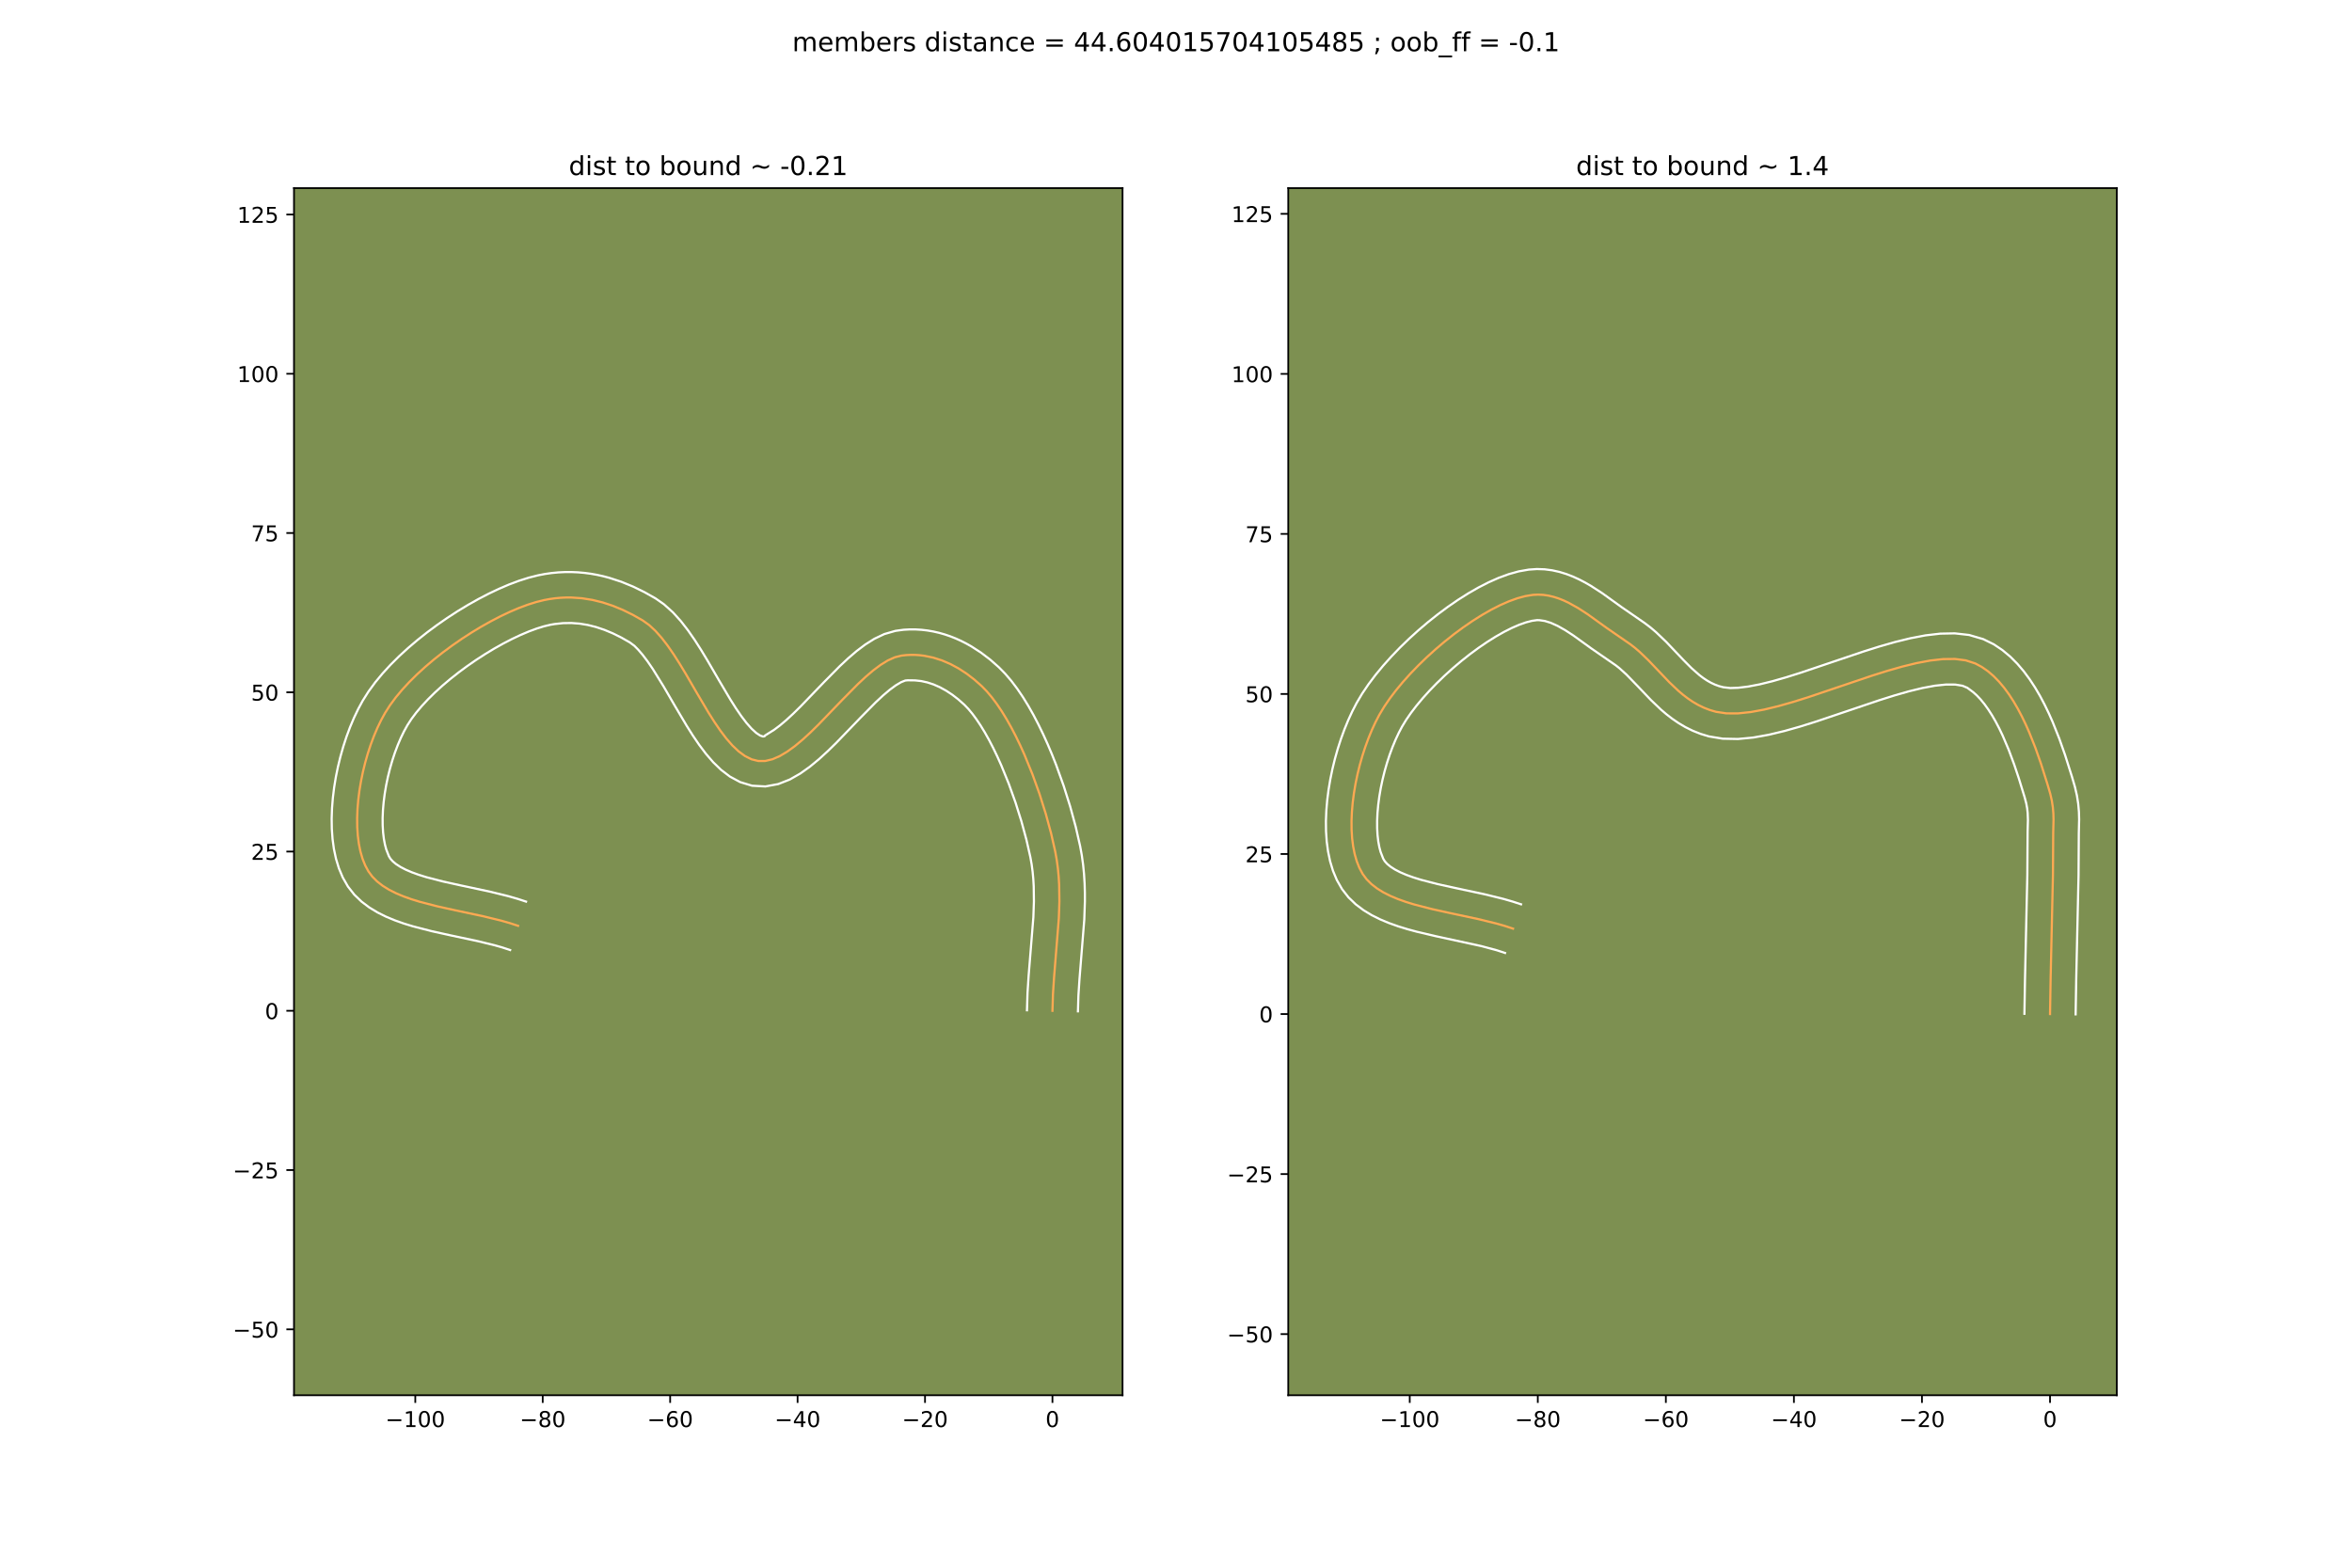 <?xml version="1.0" encoding="utf-8" standalone="no"?>
<!DOCTYPE svg PUBLIC "-//W3C//DTD SVG 1.1//EN"
  "http://www.w3.org/Graphics/SVG/1.1/DTD/svg11.dtd">
<!-- Created with matplotlib (https://matplotlib.org/) -->
<svg height="720pt" version="1.1" viewBox="0 0 1080 720" width="1080pt" xmlns="http://www.w3.org/2000/svg" xmlns:xlink="http://www.w3.org/1999/xlink">
 <defs>
  <style type="text/css">
*{stroke-linecap:butt;stroke-linejoin:round;}
  </style>
 </defs>
 <g id="figure_1">
  <g id="patch_1">
   <path d="M 0 720 
L 1080 720 
L 1080 0 
L 0 0 
z
" style="fill:#ffffff;"/>
  </g>
  <g id="axes_1">
   <g id="patch_2">
    <path d="M 135 640.8 
L 515.455 640.8 
L 515.455 86.4 
L 135 86.4 
z
" style="fill:#7d9051;"/>
   </g>
   <g id="matplotlib.axis_1">
    <g id="xtick_1">
     <g id="line2d_1">
      <defs>
       <path d="M 0 0 
L 0 3.5 
" id="m0e864c11b9" style="stroke:#000000;stroke-width:0.8;"/>
      </defs>
      <g>
       <use style="stroke:#000000;stroke-width:0.8;" x="190.695" xlink:href="#m0e864c11b9" y="640.8"/>
      </g>
     </g>
     <g id="text_1">
      <!-- −100 -->
      <defs>
       <path d="M 10.594 35.5 
L 73.188 35.5 
L 73.188 27.203 
L 10.594 27.203 
z
" id="DejaVuSans-8722"/>
       <path d="M 12.406 8.297 
L 28.516 8.297 
L 28.516 63.922 
L 10.984 60.406 
L 10.984 69.391 
L 28.422 72.906 
L 38.281 72.906 
L 38.281 8.297 
L 54.391 8.297 
L 54.391 0 
L 12.406 0 
z
" id="DejaVuSans-49"/>
       <path d="M 31.781 66.406 
Q 24.172 66.406 20.328 58.906 
Q 16.5 51.422 16.5 36.375 
Q 16.5 21.391 20.328 13.891 
Q 24.172 6.391 31.781 6.391 
Q 39.453 6.391 43.281 13.891 
Q 47.125 21.391 47.125 36.375 
Q 47.125 51.422 43.281 58.906 
Q 39.453 66.406 31.781 66.406 
z
M 31.781 74.219 
Q 44.047 74.219 50.516 64.516 
Q 56.984 54.828 56.984 36.375 
Q 56.984 17.969 50.516 8.266 
Q 44.047 -1.422 31.781 -1.422 
Q 19.531 -1.422 13.062 8.266 
Q 6.594 17.969 6.594 36.375 
Q 6.594 54.828 13.062 64.516 
Q 19.531 74.219 31.781 74.219 
z
" id="DejaVuSans-48"/>
      </defs>
      <g transform="translate(176.961 655.398)scale(0.1 -0.1)">
       <use xlink:href="#DejaVuSans-8722"/>
       <use x="83.789" xlink:href="#DejaVuSans-49"/>
       <use x="147.412" xlink:href="#DejaVuSans-48"/>
       <use x="211.035" xlink:href="#DejaVuSans-48"/>
      </g>
     </g>
    </g>
    <g id="xtick_2">
     <g id="line2d_2">
      <g>
       <use style="stroke:#000000;stroke-width:0.8;" x="249.209" xlink:href="#m0e864c11b9" y="640.8"/>
      </g>
     </g>
     <g id="text_2">
      <!-- −80 -->
      <defs>
       <path d="M 31.781 34.625 
Q 24.75 34.625 20.719 30.859 
Q 16.703 27.094 16.703 20.516 
Q 16.703 13.922 20.719 10.156 
Q 24.75 6.391 31.781 6.391 
Q 38.812 6.391 42.859 10.172 
Q 46.922 13.969 46.922 20.516 
Q 46.922 27.094 42.891 30.859 
Q 38.875 34.625 31.781 34.625 
z
M 21.922 38.812 
Q 15.578 40.375 12.031 44.719 
Q 8.5 49.078 8.5 55.328 
Q 8.5 64.062 14.719 69.141 
Q 20.953 74.219 31.781 74.219 
Q 42.672 74.219 48.875 69.141 
Q 55.078 64.062 55.078 55.328 
Q 55.078 49.078 51.531 44.719 
Q 48 40.375 41.703 38.812 
Q 48.828 37.156 52.797 32.312 
Q 56.781 27.484 56.781 20.516 
Q 56.781 9.906 50.312 4.234 
Q 43.844 -1.422 31.781 -1.422 
Q 19.734 -1.422 13.25 4.234 
Q 6.781 9.906 6.781 20.516 
Q 6.781 27.484 10.781 32.312 
Q 14.797 37.156 21.922 38.812 
z
M 18.312 54.391 
Q 18.312 48.734 21.844 45.562 
Q 25.391 42.391 31.781 42.391 
Q 38.141 42.391 41.719 45.562 
Q 45.312 48.734 45.312 54.391 
Q 45.312 60.062 41.719 63.234 
Q 38.141 66.406 31.781 66.406 
Q 25.391 66.406 21.844 63.234 
Q 18.312 60.062 18.312 54.391 
z
" id="DejaVuSans-56"/>
      </defs>
      <g transform="translate(238.657 655.398)scale(0.1 -0.1)">
       <use xlink:href="#DejaVuSans-8722"/>
       <use x="83.789" xlink:href="#DejaVuSans-56"/>
       <use x="147.412" xlink:href="#DejaVuSans-48"/>
      </g>
     </g>
    </g>
    <g id="xtick_3">
     <g id="line2d_3">
      <g>
       <use style="stroke:#000000;stroke-width:0.8;" x="307.724" xlink:href="#m0e864c11b9" y="640.8"/>
      </g>
     </g>
     <g id="text_3">
      <!-- −60 -->
      <defs>
       <path d="M 33.016 40.375 
Q 26.375 40.375 22.484 35.828 
Q 18.609 31.297 18.609 23.391 
Q 18.609 15.531 22.484 10.953 
Q 26.375 6.391 33.016 6.391 
Q 39.656 6.391 43.531 10.953 
Q 47.406 15.531 47.406 23.391 
Q 47.406 31.297 43.531 35.828 
Q 39.656 40.375 33.016 40.375 
z
M 52.594 71.297 
L 52.594 62.312 
Q 48.875 64.062 45.094 64.984 
Q 41.312 65.922 37.594 65.922 
Q 27.828 65.922 22.672 59.328 
Q 17.531 52.734 16.797 39.406 
Q 19.672 43.656 24.016 45.922 
Q 28.375 48.188 33.594 48.188 
Q 44.578 48.188 50.953 41.516 
Q 57.328 34.859 57.328 23.391 
Q 57.328 12.156 50.688 5.359 
Q 44.047 -1.422 33.016 -1.422 
Q 20.359 -1.422 13.672 8.266 
Q 6.984 17.969 6.984 36.375 
Q 6.984 53.656 15.188 63.938 
Q 23.391 74.219 37.203 74.219 
Q 40.922 74.219 44.703 73.484 
Q 48.484 72.75 52.594 71.297 
z
" id="DejaVuSans-54"/>
      </defs>
      <g transform="translate(297.172 655.398)scale(0.1 -0.1)">
       <use xlink:href="#DejaVuSans-8722"/>
       <use x="83.789" xlink:href="#DejaVuSans-54"/>
       <use x="147.412" xlink:href="#DejaVuSans-48"/>
      </g>
     </g>
    </g>
    <g id="xtick_4">
     <g id="line2d_4">
      <g>
       <use style="stroke:#000000;stroke-width:0.8;" x="366.239" xlink:href="#m0e864c11b9" y="640.8"/>
      </g>
     </g>
     <g id="text_4">
      <!-- −40 -->
      <defs>
       <path d="M 37.797 64.312 
L 12.891 25.391 
L 37.797 25.391 
z
M 35.203 72.906 
L 47.609 72.906 
L 47.609 25.391 
L 58.016 25.391 
L 58.016 17.188 
L 47.609 17.188 
L 47.609 0 
L 37.797 0 
L 37.797 17.188 
L 4.891 17.188 
L 4.891 26.703 
z
" id="DejaVuSans-52"/>
      </defs>
      <g transform="translate(355.687 655.398)scale(0.1 -0.1)">
       <use xlink:href="#DejaVuSans-8722"/>
       <use x="83.789" xlink:href="#DejaVuSans-52"/>
       <use x="147.412" xlink:href="#DejaVuSans-48"/>
      </g>
     </g>
    </g>
    <g id="xtick_5">
     <g id="line2d_5">
      <g>
       <use style="stroke:#000000;stroke-width:0.8;" x="424.754" xlink:href="#m0e864c11b9" y="640.8"/>
      </g>
     </g>
     <g id="text_5">
      <!-- −20 -->
      <defs>
       <path d="M 19.188 8.297 
L 53.609 8.297 
L 53.609 0 
L 7.328 0 
L 7.328 8.297 
Q 12.938 14.109 22.625 23.891 
Q 32.328 33.688 34.812 36.531 
Q 39.547 41.844 41.422 45.531 
Q 43.312 49.219 43.312 52.781 
Q 43.312 58.594 39.234 62.25 
Q 35.156 65.922 28.609 65.922 
Q 23.969 65.922 18.812 64.312 
Q 13.672 62.703 7.812 59.422 
L 7.812 69.391 
Q 13.766 71.781 18.938 73 
Q 24.125 74.219 28.422 74.219 
Q 39.75 74.219 46.484 68.547 
Q 53.219 62.891 53.219 53.422 
Q 53.219 48.922 51.531 44.891 
Q 49.859 40.875 45.406 35.406 
Q 44.188 33.984 37.641 27.219 
Q 31.109 20.453 19.188 8.297 
z
" id="DejaVuSans-50"/>
      </defs>
      <g transform="translate(414.201 655.398)scale(0.1 -0.1)">
       <use xlink:href="#DejaVuSans-8722"/>
       <use x="83.789" xlink:href="#DejaVuSans-50"/>
       <use x="147.412" xlink:href="#DejaVuSans-48"/>
      </g>
     </g>
    </g>
    <g id="xtick_6">
     <g id="line2d_6">
      <g>
       <use style="stroke:#000000;stroke-width:0.8;" x="483.269" xlink:href="#m0e864c11b9" y="640.8"/>
      </g>
     </g>
     <g id="text_6">
      <!-- 0 -->
      <g transform="translate(480.087 655.398)scale(0.1 -0.1)">
       <use xlink:href="#DejaVuSans-48"/>
      </g>
     </g>
    </g>
   </g>
   <g id="matplotlib.axis_2">
    <g id="ytick_1">
     <g id="line2d_7">
      <defs>
       <path d="M 0 0 
L -3.5 0 
" id="m8c2025e9e2" style="stroke:#000000;stroke-width:0.8;"/>
      </defs>
      <g>
       <use style="stroke:#000000;stroke-width:0.8;" x="135" xlink:href="#m8c2025e9e2" y="610.523"/>
      </g>
     </g>
     <g id="text_7">
      <!-- −50 -->
      <defs>
       <path d="M 10.797 72.906 
L 49.516 72.906 
L 49.516 64.594 
L 19.828 64.594 
L 19.828 46.734 
Q 21.969 47.469 24.109 47.828 
Q 26.266 48.188 28.422 48.188 
Q 40.625 48.188 47.75 41.5 
Q 54.891 34.812 54.891 23.391 
Q 54.891 11.625 47.562 5.094 
Q 40.234 -1.422 26.906 -1.422 
Q 22.312 -1.422 17.547 -0.641 
Q 12.797 0.141 7.719 1.703 
L 7.719 11.625 
Q 12.109 9.234 16.797 8.062 
Q 21.484 6.891 26.703 6.891 
Q 35.156 6.891 40.078 11.328 
Q 45.016 15.766 45.016 23.391 
Q 45.016 31 40.078 35.438 
Q 35.156 39.891 26.703 39.891 
Q 22.75 39.891 18.812 39.016 
Q 14.891 38.141 10.797 36.281 
z
" id="DejaVuSans-53"/>
      </defs>
      <g transform="translate(106.895 614.323)scale(0.1 -0.1)">
       <use xlink:href="#DejaVuSans-8722"/>
       <use x="83.789" xlink:href="#DejaVuSans-53"/>
       <use x="147.412" xlink:href="#DejaVuSans-48"/>
      </g>
     </g>
    </g>
    <g id="ytick_2">
     <g id="line2d_8">
      <g>
       <use style="stroke:#000000;stroke-width:0.8;" x="135" xlink:href="#m8c2025e9e2" y="537.38"/>
      </g>
     </g>
     <g id="text_8">
      <!-- −25 -->
      <g transform="translate(106.895 541.179)scale(0.1 -0.1)">
       <use xlink:href="#DejaVuSans-8722"/>
       <use x="83.789" xlink:href="#DejaVuSans-50"/>
       <use x="147.412" xlink:href="#DejaVuSans-53"/>
      </g>
     </g>
    </g>
    <g id="ytick_3">
     <g id="line2d_9">
      <g>
       <use style="stroke:#000000;stroke-width:0.8;" x="135" xlink:href="#m8c2025e9e2" y="464.236"/>
      </g>
     </g>
     <g id="text_9">
      <!-- 0 -->
      <g transform="translate(121.638 468.036)scale(0.1 -0.1)">
       <use xlink:href="#DejaVuSans-48"/>
      </g>
     </g>
    </g>
    <g id="ytick_4">
     <g id="line2d_10">
      <g>
       <use style="stroke:#000000;stroke-width:0.8;" x="135" xlink:href="#m8c2025e9e2" y="391.093"/>
      </g>
     </g>
     <g id="text_10">
      <!-- 25 -->
      <g transform="translate(115.275 394.892)scale(0.1 -0.1)">
       <use xlink:href="#DejaVuSans-50"/>
       <use x="63.623" xlink:href="#DejaVuSans-53"/>
      </g>
     </g>
    </g>
    <g id="ytick_5">
     <g id="line2d_11">
      <g>
       <use style="stroke:#000000;stroke-width:0.8;" x="135" xlink:href="#m8c2025e9e2" y="317.95"/>
      </g>
     </g>
     <g id="text_11">
      <!-- 50 -->
      <g transform="translate(115.275 321.749)scale(0.1 -0.1)">
       <use xlink:href="#DejaVuSans-53"/>
       <use x="63.623" xlink:href="#DejaVuSans-48"/>
      </g>
     </g>
    </g>
    <g id="ytick_6">
     <g id="line2d_12">
      <g>
       <use style="stroke:#000000;stroke-width:0.8;" x="135" xlink:href="#m8c2025e9e2" y="244.806"/>
      </g>
     </g>
     <g id="text_12">
      <!-- 75 -->
      <defs>
       <path d="M 8.203 72.906 
L 55.078 72.906 
L 55.078 68.703 
L 28.609 0 
L 18.312 0 
L 43.219 64.594 
L 8.203 64.594 
z
" id="DejaVuSans-55"/>
      </defs>
      <g transform="translate(115.275 248.605)scale(0.1 -0.1)">
       <use xlink:href="#DejaVuSans-55"/>
       <use x="63.623" xlink:href="#DejaVuSans-53"/>
      </g>
     </g>
    </g>
    <g id="ytick_7">
     <g id="line2d_13">
      <g>
       <use style="stroke:#000000;stroke-width:0.8;" x="135" xlink:href="#m8c2025e9e2" y="171.663"/>
      </g>
     </g>
     <g id="text_13">
      <!-- 100 -->
      <g transform="translate(108.912 175.462)scale(0.1 -0.1)">
       <use xlink:href="#DejaVuSans-49"/>
       <use x="63.623" xlink:href="#DejaVuSans-48"/>
       <use x="127.246" xlink:href="#DejaVuSans-48"/>
      </g>
     </g>
    </g>
    <g id="ytick_8">
     <g id="line2d_14">
      <g>
       <use style="stroke:#000000;stroke-width:0.8;" x="135" xlink:href="#m8c2025e9e2" y="98.519"/>
      </g>
     </g>
     <g id="text_14">
      <!-- 125 -->
      <g transform="translate(108.912 102.318)scale(0.1 -0.1)">
       <use xlink:href="#DejaVuSans-49"/>
       <use x="63.623" xlink:href="#DejaVuSans-50"/>
       <use x="127.246" xlink:href="#DejaVuSans-53"/>
      </g>
     </g>
    </g>
   </g>
   <g id="line2d_15">
    <path clip-path="url(#p5d1cbd6e3d)" d="M 483.269 464.236 
L 483.507 456.529 
L 484.012 448.808 
L 486.195 421.771 
L 486.458 414.067 
L 486.348 406.384 
L 486.117 402.552 
L 485.75 398.727 
L 485.23 394.911 
L 484.545 391.104 
L 482.63 382.685 
L 480.213 373.803 
L 477.34 364.682 
L 474.056 355.545 
L 470.408 346.618 
L 468.462 342.303 
L 466.442 338.125 
L 464.354 334.11 
L 462.203 330.289 
L 459.996 326.687 
L 457.737 323.334 
L 455.433 320.258 
L 453.09 317.486 
L 450.713 315.046 
L 447.349 312.071 
L 443.835 309.382 
L 440.186 307.008 
L 436.412 304.974 
L 432.528 303.308 
L 428.546 302.037 
L 424.479 301.188 
L 422.417 300.93 
L 420.339 300.788 
L 418.246 300.765 
L 416.14 300.864 
L 414.022 301.09 
L 410.9 301.872 
L 407.67 303.328 
L 404.344 305.373 
L 400.934 307.923 
L 397.453 310.895 
L 393.914 314.203 
L 386.708 321.491 
L 375.77 332.843 
L 372.139 336.402 
L 368.537 339.708 
L 364.976 342.676 
L 361.467 345.223 
L 358.025 347.265 
L 354.66 348.716 
L 351.386 349.493 
L 348.215 349.512 
L 345.112 348.733 
L 342.099 347.232 
L 339.165 345.085 
L 336.302 342.368 
L 333.499 339.157 
L 330.747 335.529 
L 328.036 331.559 
L 325.355 327.323 
L 320.048 318.358 
L 314.747 309.244 
L 312.074 304.82 
L 309.374 300.587 
L 306.635 296.621 
L 303.85 292.997 
L 301.007 289.792 
L 298.097 287.082 
L 295.11 284.942 
L 290.587 282.376 
L 286.019 280.13 
L 281.401 278.225 
L 276.729 276.681 
L 272 275.519 
L 267.209 274.761 
L 262.352 274.427 
L 259.898 274.425 
L 257.426 274.538 
L 254.935 274.767 
L 252.426 275.116 
L 249.896 275.586 
L 246.238 276.491 
L 242.362 277.712 
L 238.302 279.228 
L 234.093 281.02 
L 229.771 283.068 
L 225.369 285.351 
L 220.924 287.85 
L 216.469 290.545 
L 212.039 293.417 
L 207.67 296.445 
L 203.396 299.609 
L 199.252 302.889 
L 195.273 306.267 
L 191.494 309.721 
L 187.949 313.232 
L 184.674 316.78 
L 181.702 320.345 
L 179.07 323.908 
L 176.812 327.447 
L 175 330.758 
L 173.294 334.306 
L 171.7 338.058 
L 170.23 341.984 
L 168.892 346.052 
L 167.695 350.231 
L 166.649 354.487 
L 165.763 358.791 
L 165.045 363.11 
L 164.505 367.413 
L 164.152 371.668 
L 163.995 375.844 
L 164.044 379.908 
L 164.308 383.83 
L 164.796 387.577 
L 165.516 391.119 
L 166.478 394.422 
L 167.692 397.457 
L 169.166 400.19 
L 170.979 402.636 
L 173.181 404.84 
L 175.738 406.825 
L 178.618 408.609 
L 181.787 410.214 
L 185.211 411.659 
L 188.858 412.965 
L 192.695 414.153 
L 200.804 416.254 
L 209.271 418.124 
L 222.065 420.854 
L 230.267 422.861 
L 234.171 423.981 
L 237.899 425.207 
L 237.899 425.207 
" style="fill:none;stroke:#fea952;stroke-linecap:square;"/>
   </g>
   <g id="line2d_16">
    <path clip-path="url(#p5d1cbd6e3d)" d="M 471.568 463.997 
L 471.825 455.844 
L 472.348 447.855 
L 474.503 421.252 
L 474.755 414.07 
L 474.667 407.088 
L 474.468 403.672 
L 474.153 400.305 
L 473.712 396.984 
L 473.105 393.571 
L 471.307 385.643 
L 469.016 377.209 
L 466.286 368.527 
L 463.173 359.849 
L 459.74 351.43 
L 457.926 347.397 
L 456.06 343.526 
L 454.155 339.85 
L 452.225 336.404 
L 450.289 333.225 
L 448.369 330.349 
L 446.496 327.813 
L 444.708 325.653 
L 442.812 323.679 
L 440.068 321.233 
L 437.26 319.064 
L 434.414 317.188 
L 431.552 315.62 
L 428.693 314.364 
L 425.851 313.425 
L 423.027 312.8 
L 420.211 312.49 
L 416.867 312.442 
L 415.709 312.541 
L 413.8 313.297 
L 411.353 314.745 
L 408.532 316.825 
L 405.444 319.445 
L 402.159 322.507 
L 395.171 329.574 
L 383.962 341.201 
L 380.052 345.025 
L 376.03 348.698 
L 371.851 352.147 
L 367.436 355.29 
L 362.66 358.011 
L 357.363 360.103 
L 351.456 361.196 
L 345.365 360.863 
L 339.894 359.208 
L 335.187 356.675 
L 331.11 353.574 
L 327.486 350.064 
L 324.175 346.23 
L 321.083 342.129 
L 318.147 337.817 
L 315.324 333.351 
L 309.917 324.217 
L 304.73 315.296 
L 299.743 307.236 
L 297.357 303.753 
L 295.095 300.763 
L 293.03 298.356 
L 291.282 296.595 
L 289.195 295.04 
L 285.262 292.797 
L 281.37 290.87 
L 277.52 289.266 
L 273.708 287.987 
L 269.922 287.036 
L 266.143 286.415 
L 262.346 286.13 
L 258.498 286.192 
L 254.565 286.622 
L 252.708 286.946 
L 249.754 287.654 
L 246.456 288.676 
L 242.886 289.996 
L 239.103 291.597 
L 235.16 293.456 
L 231.104 295.552 
L 226.982 297.863 
L 222.835 300.366 
L 218.705 303.036 
L 214.634 305.85 
L 210.66 308.784 
L 206.825 311.812 
L 203.168 314.905 
L 199.729 318.036 
L 196.548 321.17 
L 193.664 324.272 
L 191.115 327.3 
L 188.937 330.202 
L 187.079 333.065 
L 185.546 335.832 
L 184.066 338.879 
L 182.66 342.162 
L 181.347 345.641 
L 180.143 349.275 
L 179.06 353.024 
L 178.111 356.849 
L 177.307 360.71 
L 176.657 364.567 
L 176.168 368.38 
L 175.847 372.107 
L 175.698 375.703 
L 175.721 379.123 
L 175.913 382.32 
L 176.264 385.244 
L 176.752 387.845 
L 177.344 390.076 
L 178.568 393.221 
L 179.26 394.366 
L 180.356 395.595 
L 181.903 396.877 
L 183.905 398.169 
L 186.337 399.432 
L 189.157 400.642 
L 192.319 401.786 
L 195.775 402.863 
L 203.392 404.841 
L 211.676 406.671 
L 224.727 409.458 
L 233.496 411.612 
L 237.826 412.864 
L 241.554 414.089 
L 241.554 414.089 
" style="fill:none;stroke:#ffffff;stroke-linecap:square;"/>
   </g>
   <g id="line2d_17">
    <path clip-path="url(#p5d1cbd6e3d)" d="M 494.969 464.476 
L 495.19 457.214 
L 495.676 449.762 
L 497.886 422.29 
L 498.161 414.064 
L 498.156 409.891 
L 498.03 405.679 
L 497.767 401.431 
L 497.346 397.149 
L 496.748 392.838 
L 495.985 388.638 
L 493.953 379.727 
L 491.409 370.397 
L 488.393 360.837 
L 484.939 351.241 
L 483.057 346.492 
L 481.076 341.807 
L 478.999 337.21 
L 476.824 332.724 
L 474.553 328.371 
L 472.181 324.173 
L 469.702 320.149 
L 467.105 316.319 
L 464.371 312.702 
L 461.472 309.318 
L 458.614 306.413 
L 454.629 302.909 
L 450.41 299.701 
L 445.957 296.827 
L 443.644 295.528 
L 441.273 294.328 
L 438.846 293.234 
L 436.363 292.251 
L 433.828 291.387 
L 431.241 290.648 
L 428.608 290.042 
L 425.931 289.575 
L 423.216 289.254 
L 420.468 289.086 
L 417.694 289.075 
L 414.902 289.227 
L 411.177 289.738 
L 406.091 291.203 
L 401.54 293.359 
L 397.334 296.002 
L 393.336 299.022 
L 389.463 302.344 
L 385.668 305.898 
L 378.245 313.408 
L 367.578 324.486 
L 364.227 327.78 
L 361.044 330.718 
L 358.1 333.206 
L 355.498 335.157 
L 351.317 337.791 
L 351.066 338.162 
L 350.331 338.258 
L 349.011 337.788 
L 347.221 336.595 
L 345.118 334.671 
L 342.823 332.084 
L 340.411 328.928 
L 337.925 325.3 
L 335.386 321.295 
L 330.179 312.5 
L 324.763 303.192 
L 321.94 298.526 
L 319.005 293.939 
L 315.914 289.488 
L 312.605 285.231 
L 308.983 281.228 
L 304.912 277.568 
L 301.025 274.844 
L 295.913 271.955 
L 290.668 269.39 
L 285.282 267.184 
L 279.751 265.374 
L 276.932 264.631 
L 274.079 264.002 
L 271.192 263.492 
L 268.275 263.106 
L 265.329 262.849 
L 262.358 262.724 
L 259.365 262.735 
L 256.353 262.884 
L 253.326 263.176 
L 250.286 263.61 
L 247.085 264.226 
L 242.723 265.329 
L 238.268 266.749 
L 233.718 268.461 
L 229.084 270.444 
L 224.382 272.679 
L 219.634 275.15 
L 214.866 277.837 
L 210.103 280.725 
L 205.373 283.798 
L 200.707 287.039 
L 196.132 290.433 
L 191.679 293.967 
L 187.378 297.628 
L 183.258 301.406 
L 179.35 305.294 
L 175.683 309.288 
L 172.29 313.391 
L 169.204 317.613 
L 166.545 321.83 
L 164.455 325.684 
L 162.521 329.732 
L 160.741 333.954 
L 159.113 338.328 
L 157.642 342.83 
L 156.331 347.437 
L 155.187 352.126 
L 154.218 356.872 
L 153.433 361.653 
L 152.842 366.446 
L 152.457 371.23 
L 152.293 375.985 
L 152.368 380.693 
L 152.703 385.339 
L 153.327 389.91 
L 154.28 394.392 
L 155.612 398.769 
L 157.392 403.012 
L 159.765 407.16 
L 162.699 410.905 
L 166.007 414.086 
L 169.574 416.773 
L 173.331 419.05 
L 177.236 420.996 
L 181.265 422.677 
L 185.398 424.145 
L 189.615 425.443 
L 198.215 427.667 
L 206.867 429.578 
L 219.402 432.25 
L 227.039 434.11 
L 230.516 435.099 
L 234.244 436.324 
L 234.244 436.324 
" style="fill:none;stroke:#ffffff;stroke-linecap:square;"/>
   </g>
   <g id="patch_3">
    <path d="M 135 640.8 
L 135 86.4 
" style="fill:none;stroke:#000000;stroke-linecap:square;stroke-linejoin:miter;stroke-width:0.8;"/>
   </g>
   <g id="patch_4">
    <path d="M 515.455 640.8 
L 515.455 86.4 
" style="fill:none;stroke:#000000;stroke-linecap:square;stroke-linejoin:miter;stroke-width:0.8;"/>
   </g>
   <g id="patch_5">
    <path d="M 135 640.8 
L 515.455 640.8 
" style="fill:none;stroke:#000000;stroke-linecap:square;stroke-linejoin:miter;stroke-width:0.8;"/>
   </g>
   <g id="patch_6">
    <path d="M 135 86.4 
L 515.455 86.4 
" style="fill:none;stroke:#000000;stroke-linecap:square;stroke-linejoin:miter;stroke-width:0.8;"/>
   </g>
   <g id="text_15">
    <!-- dist to bound ~ -0.21 -->
    <defs>
     <path d="M 45.406 46.391 
L 45.406 75.984 
L 54.391 75.984 
L 54.391 0 
L 45.406 0 
L 45.406 8.203 
Q 42.578 3.328 38.25 0.953 
Q 33.938 -1.422 27.875 -1.422 
Q 17.969 -1.422 11.734 6.484 
Q 5.516 14.406 5.516 27.297 
Q 5.516 40.188 11.734 48.094 
Q 17.969 56 27.875 56 
Q 33.938 56 38.25 53.625 
Q 42.578 51.266 45.406 46.391 
z
M 14.797 27.297 
Q 14.797 17.391 18.875 11.75 
Q 22.953 6.109 30.078 6.109 
Q 37.203 6.109 41.297 11.75 
Q 45.406 17.391 45.406 27.297 
Q 45.406 37.203 41.297 42.844 
Q 37.203 48.484 30.078 48.484 
Q 22.953 48.484 18.875 42.844 
Q 14.797 37.203 14.797 27.297 
z
" id="DejaVuSans-100"/>
     <path d="M 9.422 54.688 
L 18.406 54.688 
L 18.406 0 
L 9.422 0 
z
M 9.422 75.984 
L 18.406 75.984 
L 18.406 64.594 
L 9.422 64.594 
z
" id="DejaVuSans-105"/>
     <path d="M 44.281 53.078 
L 44.281 44.578 
Q 40.484 46.531 36.375 47.5 
Q 32.281 48.484 27.875 48.484 
Q 21.188 48.484 17.844 46.438 
Q 14.5 44.391 14.5 40.281 
Q 14.5 37.156 16.891 35.375 
Q 19.281 33.594 26.516 31.984 
L 29.594 31.297 
Q 39.156 29.25 43.188 25.516 
Q 47.219 21.781 47.219 15.094 
Q 47.219 7.469 41.188 3.016 
Q 35.156 -1.422 24.609 -1.422 
Q 20.219 -1.422 15.453 -0.562 
Q 10.688 0.297 5.422 2 
L 5.422 11.281 
Q 10.406 8.688 15.234 7.391 
Q 20.062 6.109 24.812 6.109 
Q 31.156 6.109 34.562 8.281 
Q 37.984 10.453 37.984 14.406 
Q 37.984 18.062 35.516 20.016 
Q 33.062 21.969 24.703 23.781 
L 21.578 24.516 
Q 13.234 26.266 9.516 29.906 
Q 5.812 33.547 5.812 39.891 
Q 5.812 47.609 11.281 51.797 
Q 16.75 56 26.812 56 
Q 31.781 56 36.172 55.266 
Q 40.578 54.547 44.281 53.078 
z
" id="DejaVuSans-115"/>
     <path d="M 18.312 70.219 
L 18.312 54.688 
L 36.812 54.688 
L 36.812 47.703 
L 18.312 47.703 
L 18.312 18.016 
Q 18.312 11.328 20.141 9.422 
Q 21.969 7.516 27.594 7.516 
L 36.812 7.516 
L 36.812 0 
L 27.594 0 
Q 17.188 0 13.234 3.875 
Q 9.281 7.766 9.281 18.016 
L 9.281 47.703 
L 2.688 47.703 
L 2.688 54.688 
L 9.281 54.688 
L 9.281 70.219 
z
" id="DejaVuSans-116"/>
     <path id="DejaVuSans-32"/>
     <path d="M 30.609 48.391 
Q 23.391 48.391 19.188 42.75 
Q 14.984 37.109 14.984 27.297 
Q 14.984 17.484 19.156 11.844 
Q 23.344 6.203 30.609 6.203 
Q 37.797 6.203 41.984 11.859 
Q 46.188 17.531 46.188 27.297 
Q 46.188 37.016 41.984 42.703 
Q 37.797 48.391 30.609 48.391 
z
M 30.609 56 
Q 42.328 56 49.016 48.375 
Q 55.719 40.766 55.719 27.297 
Q 55.719 13.875 49.016 6.219 
Q 42.328 -1.422 30.609 -1.422 
Q 18.844 -1.422 12.172 6.219 
Q 5.516 13.875 5.516 27.297 
Q 5.516 40.766 12.172 48.375 
Q 18.844 56 30.609 56 
z
" id="DejaVuSans-111"/>
     <path d="M 48.688 27.297 
Q 48.688 37.203 44.609 42.844 
Q 40.531 48.484 33.406 48.484 
Q 26.266 48.484 22.188 42.844 
Q 18.109 37.203 18.109 27.297 
Q 18.109 17.391 22.188 11.75 
Q 26.266 6.109 33.406 6.109 
Q 40.531 6.109 44.609 11.75 
Q 48.688 17.391 48.688 27.297 
z
M 18.109 46.391 
Q 20.953 51.266 25.266 53.625 
Q 29.594 56 35.594 56 
Q 45.562 56 51.781 48.094 
Q 58.016 40.188 58.016 27.297 
Q 58.016 14.406 51.781 6.484 
Q 45.562 -1.422 35.594 -1.422 
Q 29.594 -1.422 25.266 0.953 
Q 20.953 3.328 18.109 8.203 
L 18.109 0 
L 9.078 0 
L 9.078 75.984 
L 18.109 75.984 
z
" id="DejaVuSans-98"/>
     <path d="M 8.5 21.578 
L 8.5 54.688 
L 17.484 54.688 
L 17.484 21.922 
Q 17.484 14.156 20.5 10.266 
Q 23.531 6.391 29.594 6.391 
Q 36.859 6.391 41.078 11.031 
Q 45.312 15.672 45.312 23.688 
L 45.312 54.688 
L 54.297 54.688 
L 54.297 0 
L 45.312 0 
L 45.312 8.406 
Q 42.047 3.422 37.719 1 
Q 33.406 -1.422 27.688 -1.422 
Q 18.266 -1.422 13.375 4.438 
Q 8.5 10.297 8.5 21.578 
z
M 31.109 56 
z
" id="DejaVuSans-117"/>
     <path d="M 54.891 33.016 
L 54.891 0 
L 45.906 0 
L 45.906 32.719 
Q 45.906 40.484 42.875 44.328 
Q 39.844 48.188 33.797 48.188 
Q 26.516 48.188 22.312 43.547 
Q 18.109 38.922 18.109 30.906 
L 18.109 0 
L 9.078 0 
L 9.078 54.688 
L 18.109 54.688 
L 18.109 46.188 
Q 21.344 51.125 25.703 53.562 
Q 30.078 56 35.797 56 
Q 45.219 56 50.047 50.172 
Q 54.891 44.344 54.891 33.016 
z
" id="DejaVuSans-110"/>
     <path d="M 73.188 39.891 
L 73.188 31.203 
Q 68.062 27.344 63.688 25.688 
Q 59.328 24.031 54.594 24.031 
Q 49.219 24.031 42.094 26.906 
Q 41.547 27.094 41.312 27.203 
Q 40.969 27.344 40.234 27.594 
Q 32.672 30.609 28.078 30.609 
Q 23.781 30.609 19.578 28.734 
Q 15.375 26.859 10.594 22.797 
L 10.594 31.5 
Q 15.719 35.359 20.094 37.031 
Q 24.469 38.719 29.203 38.719 
Q 34.578 38.719 41.75 35.797 
Q 42.234 35.594 42.484 35.5 
Q 42.875 35.359 43.562 35.109 
Q 51.125 32.078 55.719 32.078 
Q 59.906 32.078 64.031 33.938 
Q 68.172 35.797 73.188 39.891 
z
" id="DejaVuSans-126"/>
     <path d="M 4.891 31.391 
L 31.203 31.391 
L 31.203 23.391 
L 4.891 23.391 
z
" id="DejaVuSans-45"/>
     <path d="M 10.688 12.406 
L 21 12.406 
L 21 0 
L 10.688 0 
z
" id="DejaVuSans-46"/>
    </defs>
    <g transform="translate(261.176 80.4)scale(0.12 -0.12)">
     <use xlink:href="#DejaVuSans-100"/>
     <use x="63.477" xlink:href="#DejaVuSans-105"/>
     <use x="91.26" xlink:href="#DejaVuSans-115"/>
     <use x="143.359" xlink:href="#DejaVuSans-116"/>
     <use x="182.568" xlink:href="#DejaVuSans-32"/>
     <use x="214.355" xlink:href="#DejaVuSans-116"/>
     <use x="253.564" xlink:href="#DejaVuSans-111"/>
     <use x="314.746" xlink:href="#DejaVuSans-32"/>
     <use x="346.533" xlink:href="#DejaVuSans-98"/>
     <use x="410.01" xlink:href="#DejaVuSans-111"/>
     <use x="471.191" xlink:href="#DejaVuSans-117"/>
     <use x="534.57" xlink:href="#DejaVuSans-110"/>
     <use x="597.949" xlink:href="#DejaVuSans-100"/>
     <use x="661.426" xlink:href="#DejaVuSans-32"/>
     <use x="693.213" xlink:href="#DejaVuSans-126"/>
     <use x="777.002" xlink:href="#DejaVuSans-32"/>
     <use x="808.789" xlink:href="#DejaVuSans-45"/>
     <use x="844.873" xlink:href="#DejaVuSans-48"/>
     <use x="908.496" xlink:href="#DejaVuSans-46"/>
     <use x="940.283" xlink:href="#DejaVuSans-50"/>
     <use x="1003.906" xlink:href="#DejaVuSans-49"/>
    </g>
   </g>
  </g>
  <g id="axes_2">
   <g id="patch_7">
    <path d="M 591.545 640.8 
L 972 640.8 
L 972 86.4 
L 591.545 86.4 
z
" style="fill:#7d9051;"/>
   </g>
   <g id="matplotlib.axis_3">
    <g id="xtick_7">
     <g id="line2d_18">
      <g>
       <use style="stroke:#000000;stroke-width:0.8;" x="647.333" xlink:href="#m0e864c11b9" y="640.8"/>
      </g>
     </g>
     <g id="text_16">
      <!-- −100 -->
      <g transform="translate(633.6 655.398)scale(0.1 -0.1)">
       <use xlink:href="#DejaVuSans-8722"/>
       <use x="83.789" xlink:href="#DejaVuSans-49"/>
       <use x="147.412" xlink:href="#DejaVuSans-48"/>
       <use x="211.035" xlink:href="#DejaVuSans-48"/>
      </g>
     </g>
    </g>
    <g id="xtick_8">
     <g id="line2d_19">
      <g>
       <use style="stroke:#000000;stroke-width:0.8;" x="706.134" xlink:href="#m0e864c11b9" y="640.8"/>
      </g>
     </g>
     <g id="text_17">
      <!-- −80 -->
      <g transform="translate(695.582 655.398)scale(0.1 -0.1)">
       <use xlink:href="#DejaVuSans-8722"/>
       <use x="83.789" xlink:href="#DejaVuSans-56"/>
       <use x="147.412" xlink:href="#DejaVuSans-48"/>
      </g>
     </g>
    </g>
    <g id="xtick_9">
     <g id="line2d_20">
      <g>
       <use style="stroke:#000000;stroke-width:0.8;" x="764.935" xlink:href="#m0e864c11b9" y="640.8"/>
      </g>
     </g>
     <g id="text_18">
      <!-- −60 -->
      <g transform="translate(754.383 655.398)scale(0.1 -0.1)">
       <use xlink:href="#DejaVuSans-8722"/>
       <use x="83.789" xlink:href="#DejaVuSans-54"/>
       <use x="147.412" xlink:href="#DejaVuSans-48"/>
      </g>
     </g>
    </g>
    <g id="xtick_10">
     <g id="line2d_21">
      <g>
       <use style="stroke:#000000;stroke-width:0.8;" x="823.736" xlink:href="#m0e864c11b9" y="640.8"/>
      </g>
     </g>
     <g id="text_19">
      <!-- −40 -->
      <g transform="translate(813.184 655.398)scale(0.1 -0.1)">
       <use xlink:href="#DejaVuSans-8722"/>
       <use x="83.789" xlink:href="#DejaVuSans-52"/>
       <use x="147.412" xlink:href="#DejaVuSans-48"/>
      </g>
     </g>
    </g>
    <g id="xtick_11">
     <g id="line2d_22">
      <g>
       <use style="stroke:#000000;stroke-width:0.8;" x="882.537" xlink:href="#m0e864c11b9" y="640.8"/>
      </g>
     </g>
     <g id="text_20">
      <!-- −20 -->
      <g transform="translate(871.985 655.398)scale(0.1 -0.1)">
       <use xlink:href="#DejaVuSans-8722"/>
       <use x="83.789" xlink:href="#DejaVuSans-50"/>
       <use x="147.412" xlink:href="#DejaVuSans-48"/>
      </g>
     </g>
    </g>
    <g id="xtick_12">
     <g id="line2d_23">
      <g>
       <use style="stroke:#000000;stroke-width:0.8;" x="941.339" xlink:href="#m0e864c11b9" y="640.8"/>
      </g>
     </g>
     <g id="text_21">
      <!-- 0 -->
      <g transform="translate(938.157 655.398)scale(0.1 -0.1)">
       <use xlink:href="#DejaVuSans-48"/>
      </g>
     </g>
    </g>
   </g>
   <g id="matplotlib.axis_4">
    <g id="ytick_9">
     <g id="line2d_24">
      <g>
       <use style="stroke:#000000;stroke-width:0.8;" x="591.545" xlink:href="#m8c2025e9e2" y="612.726"/>
      </g>
     </g>
     <g id="text_22">
      <!-- −50 -->
      <g transform="translate(563.441 616.526)scale(0.1 -0.1)">
       <use xlink:href="#DejaVuSans-8722"/>
       <use x="83.789" xlink:href="#DejaVuSans-53"/>
       <use x="147.412" xlink:href="#DejaVuSans-48"/>
      </g>
     </g>
    </g>
    <g id="ytick_10">
     <g id="line2d_25">
      <g>
       <use style="stroke:#000000;stroke-width:0.8;" x="591.545" xlink:href="#m8c2025e9e2" y="539.225"/>
      </g>
     </g>
     <g id="text_23">
      <!-- −25 -->
      <g transform="translate(563.441 543.024)scale(0.1 -0.1)">
       <use xlink:href="#DejaVuSans-8722"/>
       <use x="83.789" xlink:href="#DejaVuSans-50"/>
       <use x="147.412" xlink:href="#DejaVuSans-53"/>
      </g>
     </g>
    </g>
    <g id="ytick_11">
     <g id="line2d_26">
      <g>
       <use style="stroke:#000000;stroke-width:0.8;" x="591.545" xlink:href="#m8c2025e9e2" y="465.724"/>
      </g>
     </g>
     <g id="text_24">
      <!-- 0 -->
      <g transform="translate(578.183 469.523)scale(0.1 -0.1)">
       <use xlink:href="#DejaVuSans-48"/>
      </g>
     </g>
    </g>
    <g id="ytick_12">
     <g id="line2d_27">
      <g>
       <use style="stroke:#000000;stroke-width:0.8;" x="591.545" xlink:href="#m8c2025e9e2" y="392.222"/>
      </g>
     </g>
     <g id="text_25">
      <!-- 25 -->
      <g transform="translate(571.82 396.022)scale(0.1 -0.1)">
       <use xlink:href="#DejaVuSans-50"/>
       <use x="63.623" xlink:href="#DejaVuSans-53"/>
      </g>
     </g>
    </g>
    <g id="ytick_13">
     <g id="line2d_28">
      <g>
       <use style="stroke:#000000;stroke-width:0.8;" x="591.545" xlink:href="#m8c2025e9e2" y="318.721"/>
      </g>
     </g>
     <g id="text_26">
      <!-- 50 -->
      <g transform="translate(571.82 322.52)scale(0.1 -0.1)">
       <use xlink:href="#DejaVuSans-53"/>
       <use x="63.623" xlink:href="#DejaVuSans-48"/>
      </g>
     </g>
    </g>
    <g id="ytick_14">
     <g id="line2d_29">
      <g>
       <use style="stroke:#000000;stroke-width:0.8;" x="591.545" xlink:href="#m8c2025e9e2" y="245.22"/>
      </g>
     </g>
     <g id="text_27">
      <!-- 75 -->
      <g transform="translate(571.82 249.019)scale(0.1 -0.1)">
       <use xlink:href="#DejaVuSans-55"/>
       <use x="63.623" xlink:href="#DejaVuSans-53"/>
      </g>
     </g>
    </g>
    <g id="ytick_15">
     <g id="line2d_30">
      <g>
       <use style="stroke:#000000;stroke-width:0.8;" x="591.545" xlink:href="#m8c2025e9e2" y="171.718"/>
      </g>
     </g>
     <g id="text_28">
      <!-- 100 -->
      <g transform="translate(565.458 175.517)scale(0.1 -0.1)">
       <use xlink:href="#DejaVuSans-49"/>
       <use x="63.623" xlink:href="#DejaVuSans-48"/>
       <use x="127.246" xlink:href="#DejaVuSans-48"/>
      </g>
     </g>
    </g>
    <g id="ytick_16">
     <g id="line2d_31">
      <g>
       <use style="stroke:#000000;stroke-width:0.8;" x="591.545" xlink:href="#m8c2025e9e2" y="98.217"/>
      </g>
     </g>
     <g id="text_29">
      <!-- 125 -->
      <g transform="translate(565.458 102.016)scale(0.1 -0.1)">
       <use xlink:href="#DejaVuSans-49"/>
       <use x="63.623" xlink:href="#DejaVuSans-50"/>
       <use x="127.246" xlink:href="#DejaVuSans-53"/>
      </g>
     </g>
    </g>
   </g>
   <g id="line2d_32">
    <path clip-path="url(#p92dc8fe0c5)" d="M 941.339 465.724 
L 941.608 449.672 
L 942.673 401.982 
L 942.804 382.218 
L 942.948 376.455 
L 942.872 373.633 
L 942.631 370.754 
L 942.172 367.749 
L 941.445 364.544 
L 940.133 360.09 
L 937.122 350.572 
L 934.643 343.53 
L 931.75 336.259 
L 930.139 332.626 
L 928.412 329.04 
L 926.566 325.537 
L 924.597 322.152 
L 922.501 318.921 
L 920.273 315.878 
L 917.911 313.059 
L 915.41 310.498 
L 912.766 308.231 
L 909.975 306.293 
L 907.034 304.719 
L 902.67 303.289 
L 897.718 302.646 
L 892.245 302.702 
L 886.317 303.368 
L 880.002 304.558 
L 873.364 306.182 
L 866.471 308.154 
L 859.388 310.385 
L 844.922 315.274 
L 830.495 320.146 
L 823.463 322.356 
L 816.64 324.298 
L 810.092 325.885 
L 803.886 327.028 
L 798.089 327.639 
L 792.766 327.632 
L 787.984 326.918 
L 785.103 326.078 
L 782.38 325.022 
L 779.801 323.771 
L 777.351 322.346 
L 775.016 320.768 
L 772.782 319.058 
L 770.634 317.237 
L 766.54 313.345 
L 760.688 307.201 
L 756.813 303.145 
L 752.824 299.317 
L 750.752 297.542 
L 748.608 295.886 
L 737.759 288.394 
L 729.08 282.146 
L 724.679 279.289 
L 720.217 276.807 
L 717.958 275.754 
L 715.677 274.849 
L 713.373 274.112 
L 711.044 273.561 
L 708.687 273.215 
L 706.302 273.092 
L 703.885 273.21 
L 700.421 273.774 
L 696.734 274.772 
L 692.858 276.173 
L 688.828 277.947 
L 684.677 280.061 
L 680.442 282.487 
L 676.156 285.192 
L 671.854 288.147 
L 667.571 291.32 
L 663.341 294.68 
L 659.199 298.196 
L 655.179 301.838 
L 651.317 305.576 
L 647.647 309.377 
L 644.202 313.211 
L 641.019 317.048 
L 638.132 320.857 
L 635.575 324.606 
L 633.383 328.265 
L 631.615 331.655 
L 629.941 335.268 
L 628.371 339.076 
L 626.915 343.047 
L 625.583 347.15 
L 624.386 351.355 
L 623.333 355.632 
L 622.436 359.949 
L 621.704 364.276 
L 621.146 368.583 
L 620.775 372.838 
L 620.599 377.012 
L 620.629 381.073 
L 620.874 384.991 
L 621.346 388.736 
L 622.055 392.276 
L 623.009 395.581 
L 624.221 398.621 
L 625.7 401.364 
L 627.522 403.822 
L 629.734 406.037 
L 632.304 408.031 
L 635.197 409.824 
L 638.382 411.437 
L 641.823 412.889 
L 645.488 414.202 
L 649.343 415.395 
L 657.492 417.506 
L 666.001 419.386 
L 678.857 422.129 
L 687.099 424.146 
L 691.022 425.271 
L 694.768 426.503 
L 694.768 426.503 
" style="fill:none;stroke:#fea952;stroke-linecap:square;"/>
   </g>
   <g id="line2d_33">
    <path clip-path="url(#p92dc8fe0c5)" d="M 929.579 465.593 
L 929.851 449.392 
L 930.913 401.953 
L 931.052 381.767 
L 931.189 376.622 
L 931.074 373.372 
L 930.839 371.249 
L 930.424 368.979 
L 929.705 366.241 
L 927.038 357.573 
L 924.872 351.095 
L 922.374 344.38 
L 919.543 337.728 
L 918.008 334.523 
L 916.401 331.451 
L 914.731 328.553 
L 913.011 325.867 
L 911.259 323.431 
L 909.498 321.276 
L 907.755 319.426 
L 906.058 317.89 
L 903.373 315.895 
L 901.155 314.952 
L 897.837 314.406 
L 893.559 314.389 
L 888.494 314.925 
L 882.797 315.981 
L 876.598 317.489 
L 870.004 319.371 
L 863.108 321.541 
L 848.73 326.4 
L 834.021 331.365 
L 826.682 333.667 
L 819.409 335.727 
L 812.222 337.45 
L 805.12 338.723 
L 798.072 339.4 
L 791.028 339.263 
L 784.693 338.208 
L 780.852 337.043 
L 777.248 335.603 
L 773.888 333.937 
L 770.766 332.09 
L 767.868 330.107 
L 765.176 328.028 
L 762.668 325.889 
L 758.114 321.549 
L 752.135 315.272 
L 746.83 309.803 
L 743.564 306.85 
L 742 305.614 
L 730.806 297.879 
L 722.545 291.923 
L 718.752 289.446 
L 715.246 287.465 
L 712.094 286.05 
L 709.334 285.196 
L 706.877 284.838 
L 705.775 284.817 
L 703.494 285.126 
L 700.732 285.832 
L 697.594 286.937 
L 694.167 288.425 
L 690.522 290.267 
L 686.719 292.432 
L 682.814 294.887 
L 678.854 297.597 
L 674.885 300.528 
L 670.952 303.645 
L 667.096 306.911 
L 663.357 310.29 
L 659.777 313.744 
L 656.396 317.235 
L 653.254 320.72 
L 650.391 324.153 
L 647.848 327.483 
L 645.663 330.65 
L 643.81 333.704 
L 642.286 336.598 
L 640.813 339.752 
L 639.412 343.125 
L 638.1 346.677 
L 636.894 350.37 
L 635.805 354.165 
L 634.848 358.025 
L 634.031 361.911 
L 633.367 365.785 
L 632.862 369.606 
L 632.525 373.334 
L 632.359 376.926 
L 632.366 380.337 
L 632.542 383.52 
L 632.878 386.428 
L 633.353 389.012 
L 633.934 391.226 
L 635.147 394.36 
L 635.843 395.511 
L 636.944 396.746 
L 638.498 398.035 
L 640.511 399.333 
L 642.954 400.602 
L 645.788 401.818 
L 648.966 402.967 
L 652.439 404.05 
L 660.093 406.037 
L 668.417 407.877 
L 681.532 410.677 
L 690.344 412.842 
L 694.695 414.1 
L 698.441 415.331 
L 698.441 415.331 
" style="fill:none;stroke:#ffffff;stroke-linecap:square;"/>
   </g>
   <g id="line2d_34">
    <path clip-path="url(#p92dc8fe0c5)" d="M 953.098 465.854 
L 953.365 449.951 
L 954.433 402.011 
L 954.555 382.668 
L 954.707 376.288 
L 954.606 372.838 
L 954.287 369.189 
L 953.686 365.355 
L 952.761 361.344 
L 951.378 356.647 
L 948.248 346.763 
L 945.621 339.312 
L 942.501 331.492 
L 940.734 327.523 
L 938.816 323.557 
L 936.731 319.623 
L 934.463 315.752 
L 931.99 311.975 
L 929.288 308.326 
L 926.324 304.842 
L 923.065 301.57 
L 919.474 298.572 
L 915.525 295.924 
L 910.694 293.543 
L 904.184 291.627 
L 897.598 290.887 
L 890.931 291.015 
L 884.141 291.811 
L 877.206 293.135 
L 870.13 294.875 
L 862.937 296.937 
L 855.668 299.229 
L 841.113 304.147 
L 826.969 308.926 
L 820.243 311.045 
L 813.87 312.868 
L 807.961 314.319 
L 802.652 315.332 
L 798.105 315.879 
L 794.504 316.001 
L 791.275 315.627 
L 789.355 315.113 
L 787.512 314.441 
L 785.714 313.605 
L 783.936 312.602 
L 782.164 311.429 
L 780.387 310.088 
L 776.794 306.931 
L 773.105 303.232 
L 765.086 294.787 
L 760.476 290.387 
L 757.94 288.234 
L 755.217 286.158 
L 744.712 278.91 
L 735.615 272.368 
L 730.607 269.132 
L 727.955 267.596 
L 725.188 266.15 
L 722.294 264.822 
L 719.26 263.648 
L 716.079 262.667 
L 712.753 261.926 
L 709.294 261.47 
L 705.726 261.346 
L 701.994 261.603 
L 697.349 262.422 
L 692.736 263.712 
L 688.122 265.409 
L 683.488 267.468 
L 678.833 269.856 
L 674.164 272.542 
L 669.498 275.498 
L 664.854 278.697 
L 660.256 282.111 
L 655.729 285.715 
L 651.302 289.482 
L 647.002 293.387 
L 642.857 297.407 
L 638.897 301.518 
L 635.151 305.703 
L 631.648 309.943 
L 628.416 314.23 
L 625.487 318.562 
L 622.956 322.827 
L 620.944 326.711 
L 619.069 330.785 
L 617.329 335.027 
L 615.729 339.417 
L 614.272 343.93 
L 612.966 348.545 
L 611.819 353.238 
L 610.841 357.986 
L 610.041 362.767 
L 609.431 367.559 
L 609.025 372.342 
L 608.839 377.098 
L 608.891 381.809 
L 609.206 386.462 
L 609.815 391.043 
L 610.756 395.54 
L 612.085 399.935 
L 613.869 404.2 
L 616.252 408.368 
L 619.2 412.132 
L 622.524 415.328 
L 626.109 418.028 
L 629.884 420.316 
L 633.809 422.271 
L 637.857 423.961 
L 642.01 425.436 
L 646.248 426.741 
L 650.549 427.91 
L 659.245 429.962 
L 680.117 434.498 
L 687.349 436.443 
L 691.095 437.675 
L 691.095 437.675 
" style="fill:none;stroke:#ffffff;stroke-linecap:square;"/>
   </g>
   <g id="patch_8">
    <path d="M 591.545 640.8 
L 591.545 86.4 
" style="fill:none;stroke:#000000;stroke-linecap:square;stroke-linejoin:miter;stroke-width:0.8;"/>
   </g>
   <g id="patch_9">
    <path d="M 972 640.8 
L 972 86.4 
" style="fill:none;stroke:#000000;stroke-linecap:square;stroke-linejoin:miter;stroke-width:0.8;"/>
   </g>
   <g id="patch_10">
    <path d="M 591.545 640.8 
L 972 640.8 
" style="fill:none;stroke:#000000;stroke-linecap:square;stroke-linejoin:miter;stroke-width:0.8;"/>
   </g>
   <g id="patch_11">
    <path d="M 591.545 86.4 
L 972 86.4 
" style="fill:none;stroke:#000000;stroke-linecap:square;stroke-linejoin:miter;stroke-width:0.8;"/>
   </g>
   <g id="text_30">
    <!-- dist to bound ~ 1.4 -->
    <g transform="translate(723.704 80.4)scale(0.12 -0.12)">
     <use xlink:href="#DejaVuSans-100"/>
     <use x="63.477" xlink:href="#DejaVuSans-105"/>
     <use x="91.26" xlink:href="#DejaVuSans-115"/>
     <use x="143.359" xlink:href="#DejaVuSans-116"/>
     <use x="182.568" xlink:href="#DejaVuSans-32"/>
     <use x="214.355" xlink:href="#DejaVuSans-116"/>
     <use x="253.564" xlink:href="#DejaVuSans-111"/>
     <use x="314.746" xlink:href="#DejaVuSans-32"/>
     <use x="346.533" xlink:href="#DejaVuSans-98"/>
     <use x="410.01" xlink:href="#DejaVuSans-111"/>
     <use x="471.191" xlink:href="#DejaVuSans-117"/>
     <use x="534.57" xlink:href="#DejaVuSans-110"/>
     <use x="597.949" xlink:href="#DejaVuSans-100"/>
     <use x="661.426" xlink:href="#DejaVuSans-32"/>
     <use x="693.213" xlink:href="#DejaVuSans-126"/>
     <use x="777.002" xlink:href="#DejaVuSans-32"/>
     <use x="808.789" xlink:href="#DejaVuSans-49"/>
     <use x="872.412" xlink:href="#DejaVuSans-46"/>
     <use x="904.199" xlink:href="#DejaVuSans-52"/>
    </g>
   </g>
  </g>
  <g id="text_31">
   <!-- members distance = 44.604015704105485 ; oob_ff = -0.1 -->
   <defs>
    <path d="M 52 44.188 
Q 55.375 50.25 60.062 53.125 
Q 64.75 56 71.094 56 
Q 79.641 56 84.281 50.016 
Q 88.922 44.047 88.922 33.016 
L 88.922 0 
L 79.891 0 
L 79.891 32.719 
Q 79.891 40.578 77.094 44.375 
Q 74.312 48.188 68.609 48.188 
Q 61.625 48.188 57.562 43.547 
Q 53.516 38.922 53.516 30.906 
L 53.516 0 
L 44.484 0 
L 44.484 32.719 
Q 44.484 40.625 41.703 44.406 
Q 38.922 48.188 33.109 48.188 
Q 26.219 48.188 22.156 43.531 
Q 18.109 38.875 18.109 30.906 
L 18.109 0 
L 9.078 0 
L 9.078 54.688 
L 18.109 54.688 
L 18.109 46.188 
Q 21.188 51.219 25.484 53.609 
Q 29.781 56 35.688 56 
Q 41.656 56 45.828 52.969 
Q 50 49.953 52 44.188 
z
" id="DejaVuSans-109"/>
    <path d="M 56.203 29.594 
L 56.203 25.203 
L 14.891 25.203 
Q 15.484 15.922 20.484 11.062 
Q 25.484 6.203 34.422 6.203 
Q 39.594 6.203 44.453 7.469 
Q 49.312 8.734 54.109 11.281 
L 54.109 2.781 
Q 49.266 0.734 44.188 -0.344 
Q 39.109 -1.422 33.891 -1.422 
Q 20.797 -1.422 13.156 6.188 
Q 5.516 13.812 5.516 26.812 
Q 5.516 40.234 12.766 48.109 
Q 20.016 56 32.328 56 
Q 43.359 56 49.781 48.891 
Q 56.203 41.797 56.203 29.594 
z
M 47.219 32.234 
Q 47.125 39.594 43.094 43.984 
Q 39.062 48.391 32.422 48.391 
Q 24.906 48.391 20.391 44.141 
Q 15.875 39.891 15.188 32.172 
z
" id="DejaVuSans-101"/>
    <path d="M 41.109 46.297 
Q 39.594 47.172 37.812 47.578 
Q 36.031 48 33.891 48 
Q 26.266 48 22.188 43.047 
Q 18.109 38.094 18.109 28.812 
L 18.109 0 
L 9.078 0 
L 9.078 54.688 
L 18.109 54.688 
L 18.109 46.188 
Q 20.953 51.172 25.484 53.578 
Q 30.031 56 36.531 56 
Q 37.453 56 38.578 55.875 
Q 39.703 55.766 41.062 55.516 
z
" id="DejaVuSans-114"/>
    <path d="M 34.281 27.484 
Q 23.391 27.484 19.188 25 
Q 14.984 22.516 14.984 16.5 
Q 14.984 11.719 18.141 8.906 
Q 21.297 6.109 26.703 6.109 
Q 34.188 6.109 38.703 11.406 
Q 43.219 16.703 43.219 25.484 
L 43.219 27.484 
z
M 52.203 31.203 
L 52.203 0 
L 43.219 0 
L 43.219 8.297 
Q 40.141 3.328 35.547 0.953 
Q 30.953 -1.422 24.312 -1.422 
Q 15.922 -1.422 10.953 3.297 
Q 6 8.016 6 15.922 
Q 6 25.141 12.172 29.828 
Q 18.359 34.516 30.609 34.516 
L 43.219 34.516 
L 43.219 35.406 
Q 43.219 41.609 39.141 45 
Q 35.062 48.391 27.688 48.391 
Q 23 48.391 18.547 47.266 
Q 14.109 46.141 10.016 43.891 
L 10.016 52.203 
Q 14.938 54.109 19.578 55.047 
Q 24.219 56 28.609 56 
Q 40.484 56 46.344 49.844 
Q 52.203 43.703 52.203 31.203 
z
" id="DejaVuSans-97"/>
    <path d="M 48.781 52.594 
L 48.781 44.188 
Q 44.969 46.297 41.141 47.344 
Q 37.312 48.391 33.406 48.391 
Q 24.656 48.391 19.812 42.844 
Q 14.984 37.312 14.984 27.297 
Q 14.984 17.281 19.812 11.734 
Q 24.656 6.203 33.406 6.203 
Q 37.312 6.203 41.141 7.25 
Q 44.969 8.297 48.781 10.406 
L 48.781 2.094 
Q 45.016 0.344 40.984 -0.531 
Q 36.969 -1.422 32.422 -1.422 
Q 20.062 -1.422 12.781 6.344 
Q 5.516 14.109 5.516 27.297 
Q 5.516 40.672 12.859 48.328 
Q 20.219 56 33.016 56 
Q 37.156 56 41.109 55.141 
Q 45.062 54.297 48.781 52.594 
z
" id="DejaVuSans-99"/>
    <path d="M 10.594 45.406 
L 73.188 45.406 
L 73.188 37.203 
L 10.594 37.203 
z
M 10.594 25.484 
L 73.188 25.484 
L 73.188 17.188 
L 10.594 17.188 
z
" id="DejaVuSans-61"/>
    <path d="M 11.719 51.703 
L 22.016 51.703 
L 22.016 39.312 
L 11.719 39.312 
z
M 11.719 12.406 
L 22.016 12.406 
L 22.016 4 
L 14.016 -11.625 
L 7.719 -11.625 
L 11.719 4 
z
" id="DejaVuSans-59"/>
    <path d="M 50.984 -16.609 
L 50.984 -23.578 
L -0.984 -23.578 
L -0.984 -16.609 
z
" id="DejaVuSans-95"/>
    <path d="M 37.109 75.984 
L 37.109 68.5 
L 28.516 68.5 
Q 23.688 68.5 21.797 66.547 
Q 19.922 64.594 19.922 59.516 
L 19.922 54.688 
L 34.719 54.688 
L 34.719 47.703 
L 19.922 47.703 
L 19.922 0 
L 10.891 0 
L 10.891 47.703 
L 2.297 47.703 
L 2.297 54.688 
L 10.891 54.688 
L 10.891 58.5 
Q 10.891 67.625 15.141 71.797 
Q 19.391 75.984 28.609 75.984 
z
" id="DejaVuSans-102"/>
   </defs>
   <g transform="translate(363.79 23.518)scale(0.12 -0.12)">
    <use xlink:href="#DejaVuSans-109"/>
    <use x="97.412" xlink:href="#DejaVuSans-101"/>
    <use x="158.936" xlink:href="#DejaVuSans-109"/>
    <use x="256.348" xlink:href="#DejaVuSans-98"/>
    <use x="319.824" xlink:href="#DejaVuSans-101"/>
    <use x="381.348" xlink:href="#DejaVuSans-114"/>
    <use x="422.461" xlink:href="#DejaVuSans-115"/>
    <use x="474.561" xlink:href="#DejaVuSans-32"/>
    <use x="506.348" xlink:href="#DejaVuSans-100"/>
    <use x="569.824" xlink:href="#DejaVuSans-105"/>
    <use x="597.607" xlink:href="#DejaVuSans-115"/>
    <use x="649.707" xlink:href="#DejaVuSans-116"/>
    <use x="688.916" xlink:href="#DejaVuSans-97"/>
    <use x="750.195" xlink:href="#DejaVuSans-110"/>
    <use x="813.574" xlink:href="#DejaVuSans-99"/>
    <use x="868.555" xlink:href="#DejaVuSans-101"/>
    <use x="930.078" xlink:href="#DejaVuSans-32"/>
    <use x="961.865" xlink:href="#DejaVuSans-61"/>
    <use x="1045.654" xlink:href="#DejaVuSans-32"/>
    <use x="1077.441" xlink:href="#DejaVuSans-52"/>
    <use x="1141.064" xlink:href="#DejaVuSans-52"/>
    <use x="1204.688" xlink:href="#DejaVuSans-46"/>
    <use x="1236.475" xlink:href="#DejaVuSans-54"/>
    <use x="1300.098" xlink:href="#DejaVuSans-48"/>
    <use x="1363.721" xlink:href="#DejaVuSans-52"/>
    <use x="1427.344" xlink:href="#DejaVuSans-48"/>
    <use x="1490.967" xlink:href="#DejaVuSans-49"/>
    <use x="1554.59" xlink:href="#DejaVuSans-53"/>
    <use x="1618.213" xlink:href="#DejaVuSans-55"/>
    <use x="1681.836" xlink:href="#DejaVuSans-48"/>
    <use x="1745.459" xlink:href="#DejaVuSans-52"/>
    <use x="1809.082" xlink:href="#DejaVuSans-49"/>
    <use x="1872.705" xlink:href="#DejaVuSans-48"/>
    <use x="1936.328" xlink:href="#DejaVuSans-53"/>
    <use x="1999.951" xlink:href="#DejaVuSans-52"/>
    <use x="2063.574" xlink:href="#DejaVuSans-56"/>
    <use x="2127.197" xlink:href="#DejaVuSans-53"/>
    <use x="2190.82" xlink:href="#DejaVuSans-32"/>
    <use x="2222.607" xlink:href="#DejaVuSans-59"/>
    <use x="2256.299" xlink:href="#DejaVuSans-32"/>
    <use x="2288.086" xlink:href="#DejaVuSans-111"/>
    <use x="2349.268" xlink:href="#DejaVuSans-111"/>
    <use x="2410.449" xlink:href="#DejaVuSans-98"/>
    <use x="2473.926" xlink:href="#DejaVuSans-95"/>
    <use x="2523.926" xlink:href="#DejaVuSans-102"/>
    <use x="2559.131" xlink:href="#DejaVuSans-102"/>
    <use x="2594.336" xlink:href="#DejaVuSans-32"/>
    <use x="2626.123" xlink:href="#DejaVuSans-61"/>
    <use x="2709.912" xlink:href="#DejaVuSans-32"/>
    <use x="2741.699" xlink:href="#DejaVuSans-45"/>
    <use x="2777.783" xlink:href="#DejaVuSans-48"/>
    <use x="2841.406" xlink:href="#DejaVuSans-46"/>
    <use x="2873.193" xlink:href="#DejaVuSans-49"/>
   </g>
  </g>
 </g>
 <defs>
  <clipPath id="p5d1cbd6e3d">
   <rect height="554.4" width="380.455" x="135" y="86.4"/>
  </clipPath>
  <clipPath id="p92dc8fe0c5">
   <rect height="554.4" width="380.455" x="591.545" y="86.4"/>
  </clipPath>
 </defs>
</svg>

